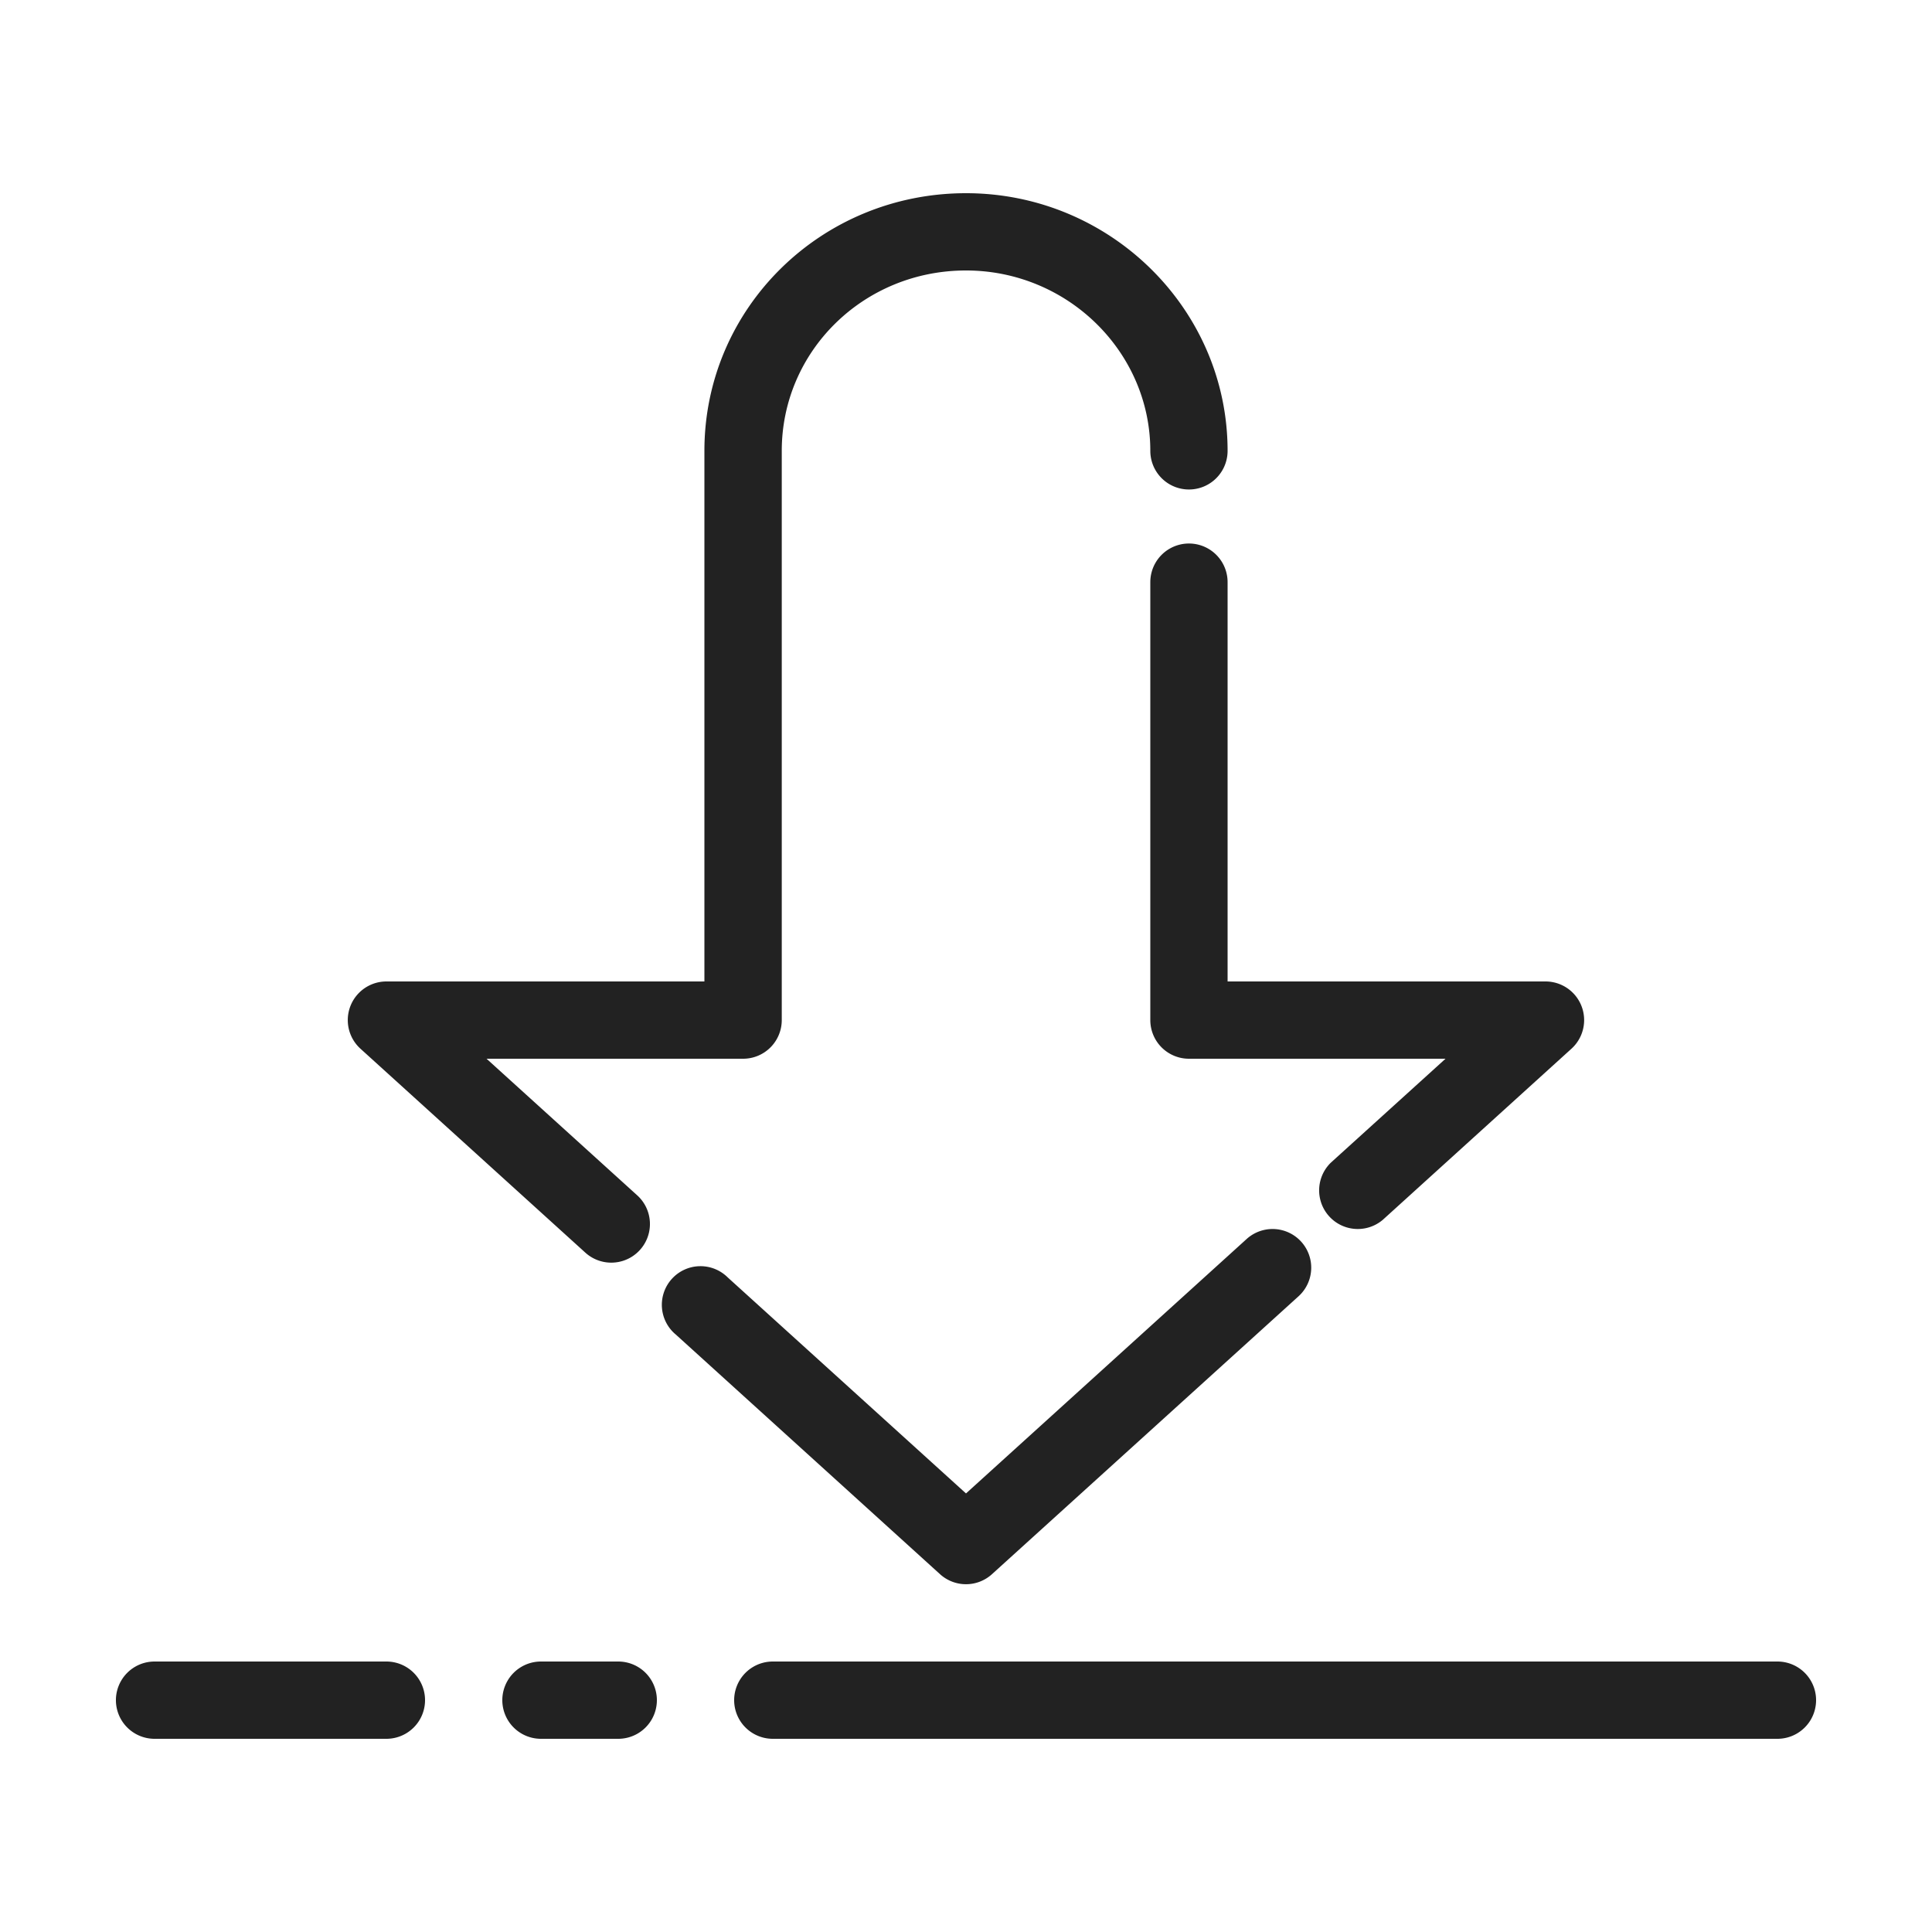 <?xml version="1.0" standalone="no"?><!DOCTYPE svg PUBLIC "-//W3C//DTD SVG 1.1//EN" "http://www.w3.org/Graphics/SVG/1.1/DTD/svg11.dtd"><svg class="icon" width="200px" height="200.00px" viewBox="0 0 1024 1024" version="1.1" xmlns="http://www.w3.org/2000/svg"><path fill="#222" d="M204.8 520.192a20.48 20.48 0 0 0-13.763 35.635l119.194 108.093a20.48 20.48 0 1 0 27.525-30.351L257.884 561.152h135.987a20.48 20.48 0 0 0 20.48-20.48V238.961c0-52.838 43.336-95.601 97.649-95.601 53.862 0 97.69 43.172 97.69 95.601a20.48 20.48 0 1 0 40.96 0c0-75.203-62.3-136.561-138.65-136.561-76.8 0-138.65 60.908-138.65 136.561V520.192H204.8z m180.92 156.877a20.48 20.48 0 1 0-27.484 30.31l140.001 126.976a20.48 20.48 0 0 0 27.525 0l162.488-147.292a20.48 20.48 0 1 0-27.525-30.351L512 791.552 385.72 677.069z m264.929-147.538V308.552a20.48 20.48 0 1 0-40.96 0V540.672a20.48 20.48 0 0 0 20.48 20.48h135.987l-60.703 55.009a20.48 20.48 0 0 0 27.525 30.31l99.942-90.644A20.48 20.48 0 0 0 819.2 520.192h-168.55v9.339zM942.08 880.64H409.6a20.48 20.48 0 1 0 0 40.96h532.48a20.48 20.48 0 1 0 0-40.96z m-614.4 0H286.72a20.48 20.48 0 1 0 0 40.96h40.96a20.48 20.48 0 1 0 0-40.96z m-122.88 0H81.92a20.48 20.48 0 1 0 0 40.96h122.88a20.48 20.48 0 1 0 0-40.96z" /></svg>
